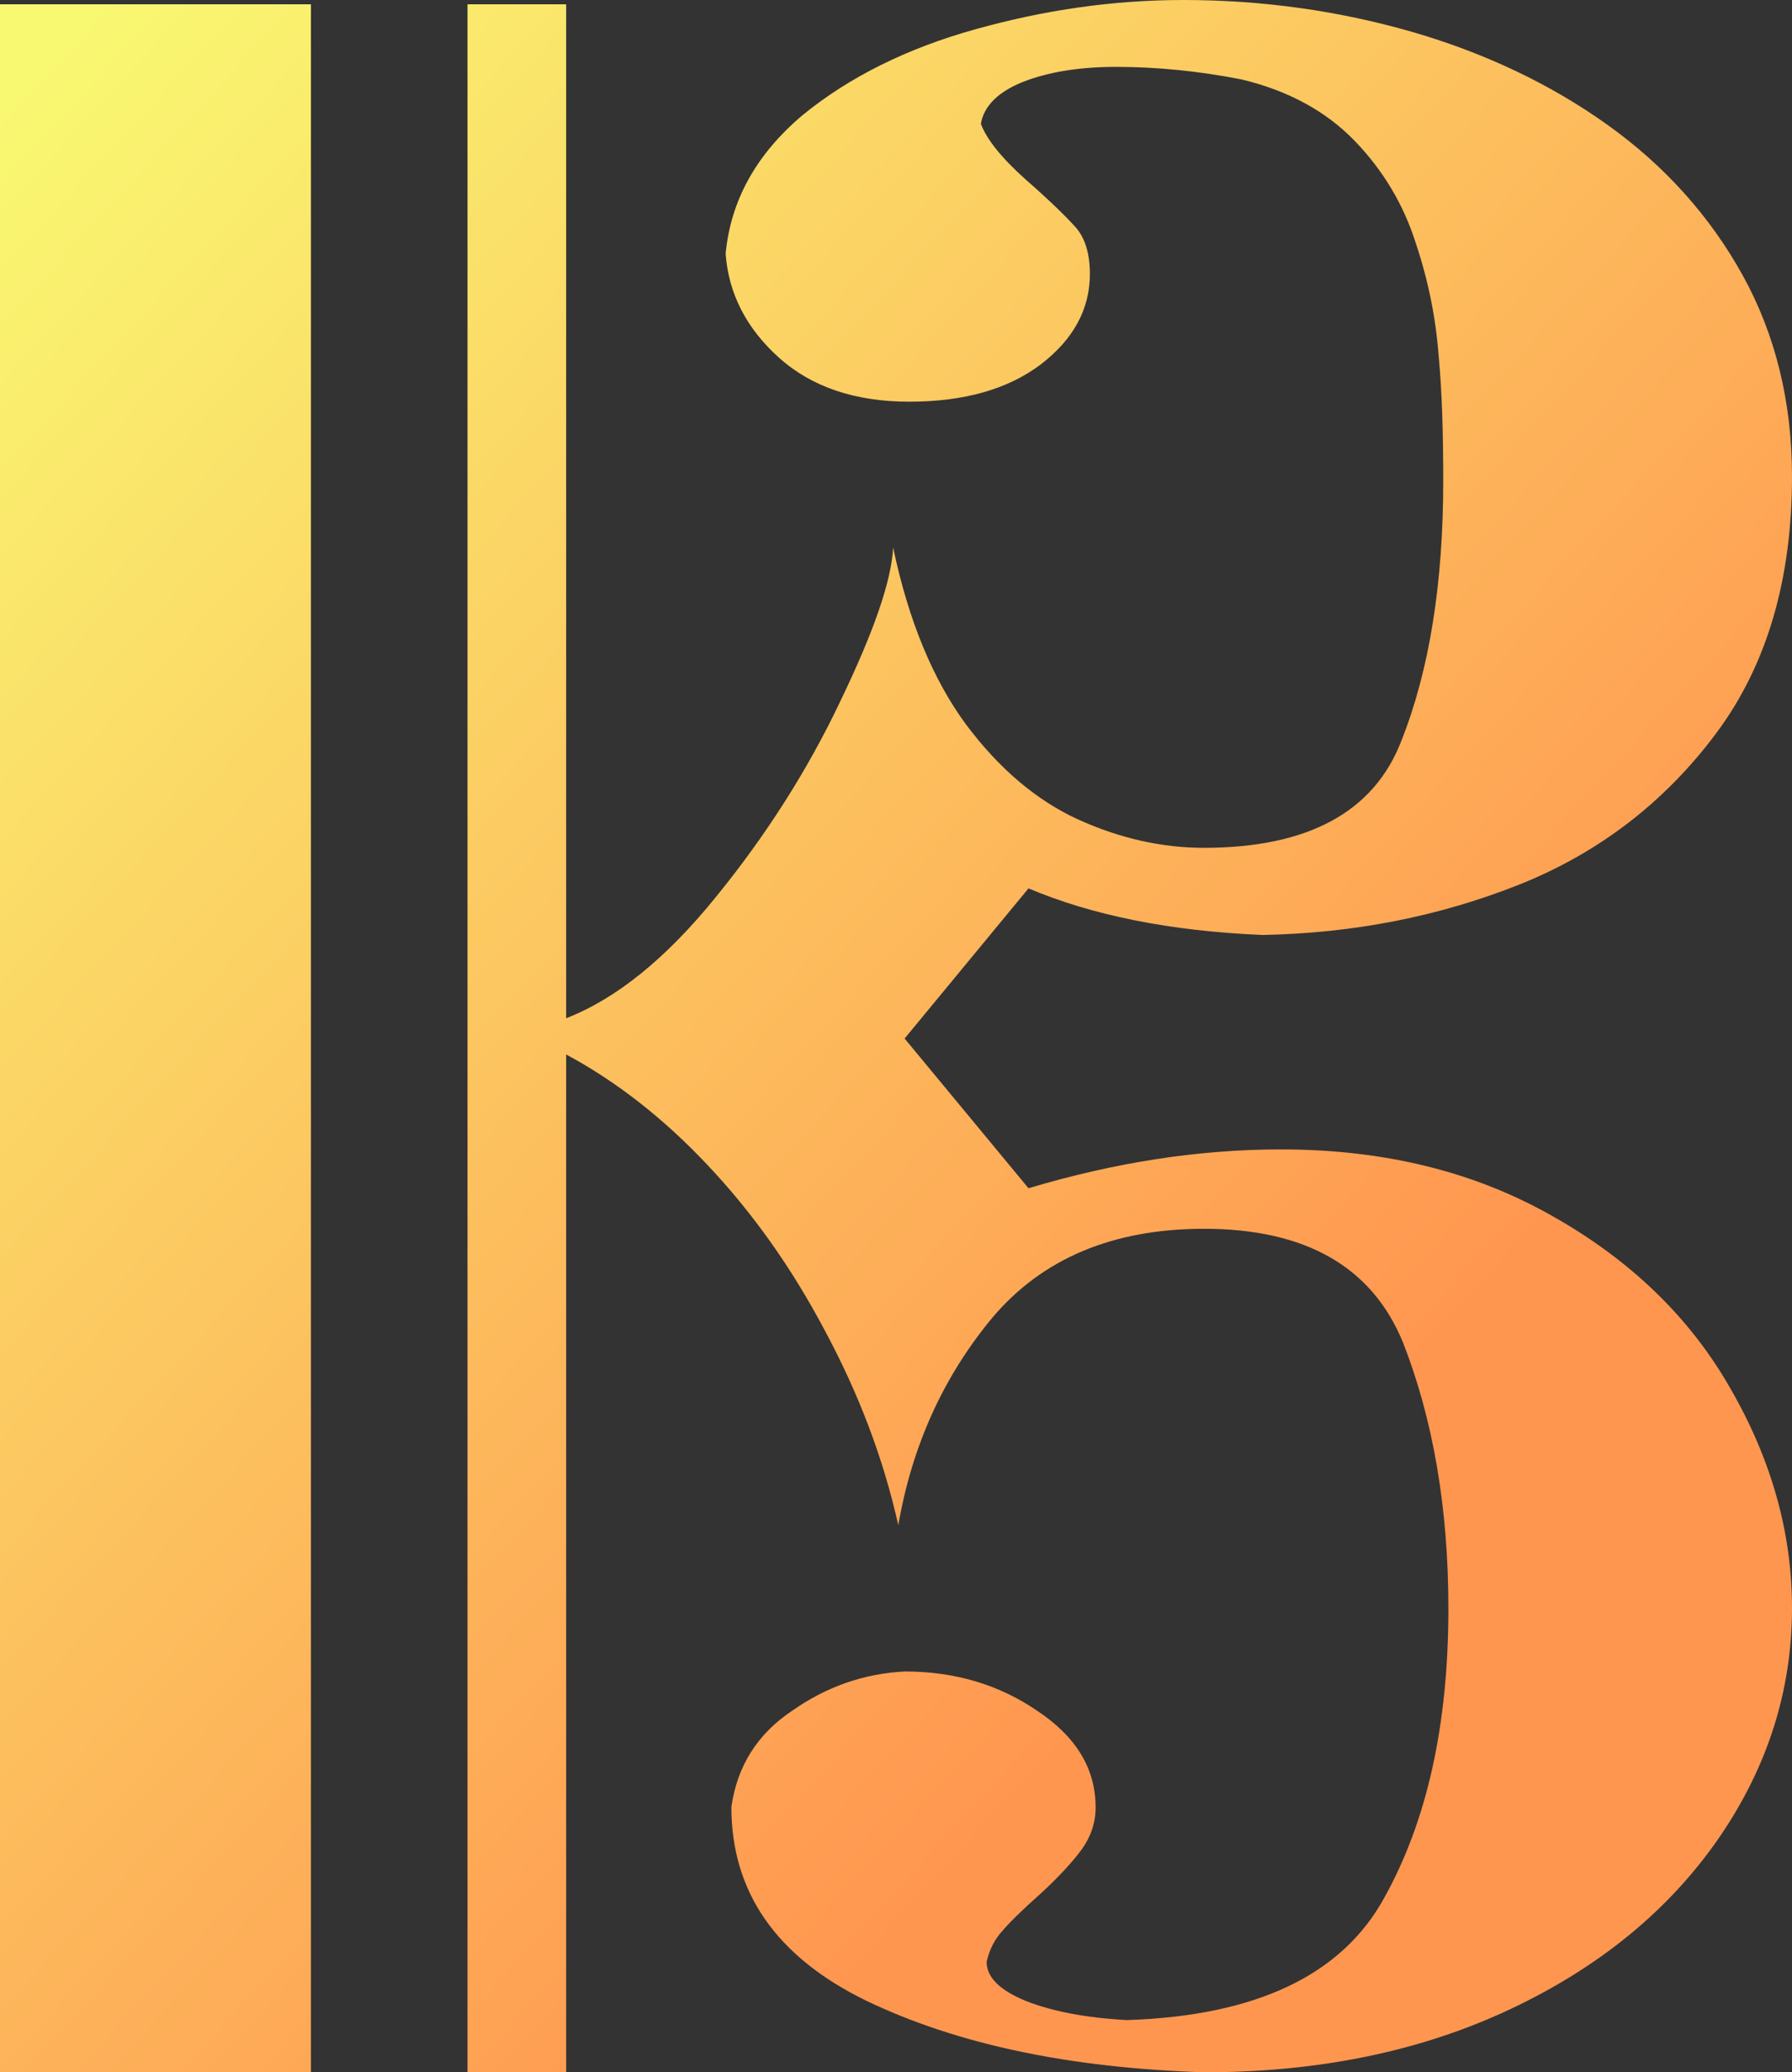 <?xml version="1.0" encoding="UTF-8" standalone="no"?><!-- Generator: Gravit.io --><svg xmlns="http://www.w3.org/2000/svg" xmlns:xlink="http://www.w3.org/1999/xlink" style="isolation:isolate" viewBox="409.988 232.345 177.012 204.655" width="177.012pt" height="204.655pt"><rect x="409.988" y="232.345" width="177.012" height="204.655" fill="#333333" stroke="none"/><defs><clipPath id="_clipPath_OUlMweQLuEuMT7uropJNLbYeVJv6kACX"><rect x="409.988" y="232.345" width="177.012" height="204.655"/></clipPath></defs><g clip-path="url(#_clipPath_OUlMweQLuEuMT7uropJNLbYeVJv6kACX)"><g><linearGradient id="_lgradient_1" x1="-0.01" y1="0.031" x2="0.702" y2="0.769" gradientTransform="matrix(177.012,0,0,204.655,409.988,232.345)" gradientUnits="userSpaceOnUse"><stop offset="2.174%" stop-opacity="1" style="stop-color:rgb(249,248,113)"/><stop offset="98.261%" stop-opacity="1" style="stop-color:rgb(255,150,80)"/></linearGradient><path d=" M 409.988 437 L 409.988 237.16 L 409.988 232.771 L 440.699 232.771 L 440.699 432.611 L 440.699 437 L 409.988 437 Z  M 456.168 437 L 456.168 237.16 L 456.168 232.771 L 465.913 232.771 L 465.913 332.904 C 470.843 330.987 475.773 327.024 480.702 320.931 C 485.632 314.88 489.768 308.404 492.998 301.586 C 496.284 294.769 498.041 289.741 498.211 286.417 C 499.741 293.703 502.177 299.498 505.407 303.887 C 508.693 308.276 512.376 311.386 516.456 313.261 C 520.592 315.136 524.729 316.073 528.921 316.073 C 539.121 316.073 545.693 312.579 548.413 305.506 C 551.19 298.518 552.55 289.911 552.55 279.855 C 552.55 275.253 552.436 271.12 552.096 267.456 C 551.813 263.749 551.076 260.042 549.83 256.335 C 548.64 252.585 546.657 249.219 543.824 246.279 C 540.99 243.339 537.251 241.293 532.605 240.185 C 528.468 239.376 524.332 238.95 520.252 238.95 C 516.569 238.95 513.509 239.461 511.016 240.441 C 508.58 241.421 507.163 242.827 506.88 244.574 C 507.447 246.108 508.92 247.94 511.3 250.071 C 513.736 252.201 515.379 253.821 516.286 254.843 C 517.192 255.908 517.646 257.442 517.646 259.402 C 517.646 262.896 516.003 265.879 512.773 268.35 C 509.543 270.779 505.237 272.015 499.797 272.015 C 494.471 272.015 490.165 270.566 486.935 267.669 C 483.705 264.771 481.949 261.32 481.665 257.4 C 482.175 252.074 484.725 247.557 489.258 243.722 C 493.848 239.972 499.571 237.118 506.313 235.243 C 513.169 233.325 519.969 232.345 526.882 232.345 C 534.701 232.345 542.237 233.41 549.49 235.498 C 556.686 237.586 563.145 240.654 568.755 244.659 C 574.421 248.707 578.897 253.693 582.127 259.53 C 585.357 265.368 587 272.015 587 279.386 C 587 289.613 584.507 298.092 579.464 304.824 C 574.421 311.557 567.962 316.542 560.086 319.695 C 552.153 322.848 543.71 324.51 534.701 324.681 C 525.522 324.297 517.816 322.721 511.583 320.079 L 499.344 334.907 L 511.583 349.693 C 520.139 347.136 528.412 345.858 536.514 345.858 C 546.77 345.858 555.666 348.073 563.372 352.462 C 571.078 356.808 576.971 362.518 580.937 369.506 C 584.96 376.494 587 383.695 587 391.152 C 587 399.333 584.564 406.917 579.747 413.905 C 574.874 420.936 568.075 426.561 559.236 430.736 C 550.396 434.912 540.311 437 528.921 437 C 515.606 436.574 504.5 434.23 495.548 429.927 C 486.708 425.623 482.232 419.232 482.232 410.795 C 482.799 406.79 484.782 403.594 488.238 401.293 C 491.638 398.907 495.321 397.629 499.344 397.416 C 504.274 397.416 508.637 398.694 512.433 401.293 C 516.286 403.85 518.212 407.003 518.212 410.838 C 518.212 412.329 517.759 413.692 516.852 414.971 C 515.946 416.206 514.586 417.698 512.773 419.36 C 510.903 421.021 509.656 422.257 508.976 423.067 C 508.24 423.876 507.73 424.856 507.447 426.092 C 507.447 427.626 508.75 428.904 511.356 429.969 C 513.963 430.992 517.306 431.631 521.329 431.844 C 534.078 431.418 542.52 427.413 546.713 419.786 C 550.963 412.158 553.059 402.657 553.059 391.194 C 553.059 381.224 551.53 372.489 548.583 364.947 C 545.523 357.448 538.951 353.698 528.921 353.698 C 519.912 353.698 512.943 356.638 508.013 362.475 C 503.197 368.27 500.081 375.088 498.721 382.971 C 497.247 376.366 494.811 369.975 491.468 363.754 C 488.182 357.533 484.329 352.121 479.909 347.434 C 475.546 342.79 470.843 339.125 465.913 336.484 L 465.913 437 L 456.168 437 Z " fill-rule="evenodd" fill="url(#_lgradient_1)"/></g></g></svg>